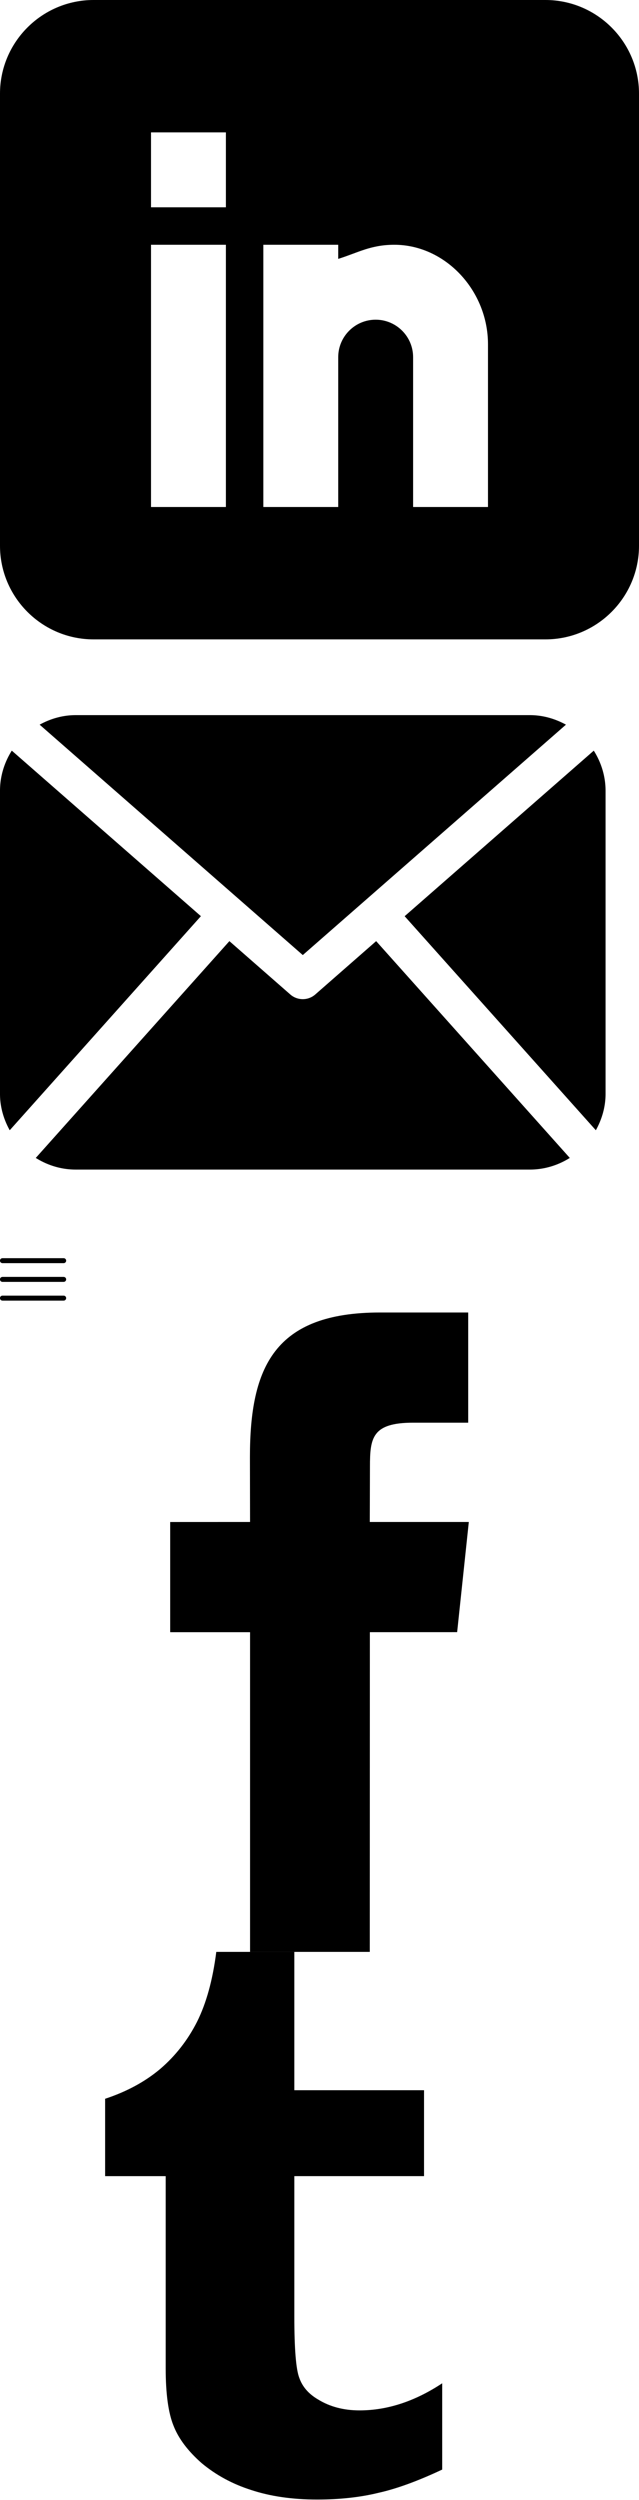 <svg xmlns="http://www.w3.org/2000/svg" xmlns:xlink="http://www.w3.org/1999/xlink" width="512" height="2002" viewBox="0 0 512 2002"><svg viewBox="0 0 512 512" width="512" height="512" id="linkedin" y="0"><path d="M437 0H75C33.648 0 0 33.648 0 75v362c0 41.352 33.648 75 75 75h362c41.352 0 75-33.648 75-75V75c0-41.352-33.648-75-75-75zM181 406h-60V196h60zm0-240h-60v-60h60zm210 240h-60V286c0-16.54-13.46-30-30-30s-30 13.46-30 30v120h-60V196h60v11.309C286.719 202.422 296.93 196 316 196c40.691.043 75 36.547 75 79.688zm0 0"></path></svg><svg width="485.211" height="485.211" viewBox="0 0 485.211 485.211" id="mail-black-envelope-symbol" y="512"><path d="M485.211 363.906c0 10.637-2.992 20.498-7.785 29.174L324.225 221.67l151.54-132.584c5.895 9.355 9.446 20.344 9.446 32.219v242.601zM242.606 252.793l210.863-184.5c-8.653-4.737-18.397-7.642-28.908-7.642H60.651c-10.524 0-20.271 2.905-28.889 7.642l210.844 184.5zm58.787-11.162l-48.809 42.734a15.145 15.145 0 0 1-9.978 3.729c-3.57 0-7.125-1.242-9.98-3.729l-48.82-42.736L28.667 415.23c9.299 5.834 20.197 9.329 31.983 9.329h363.911c11.784 0 22.687-3.495 31.983-9.329L301.393 241.631zM9.448 89.085C3.554 98.44 0 109.429 0 121.305v242.602c0 10.637 2.978 20.498 7.789 29.174l153.183-171.44L9.448 89.085z"></path></svg><svg viewBox="0 0 53 53" width="53" height="53" id="menu" y="998"><path d="M2 13.5h49a2 2 0 0 0 0-4H2a2 2 0 0 0 0 4zM2 28.5h49a2 2 0 0 0 0-4H2a2 2 0 0 0 0 4zM2 43.5h49a2 2 0 0 0 0-4H2a2 2 0 0 0 0 4z"></path></svg><svg width="512" height="512" viewBox="0 0 512 512" id="social-media" y="1051"><path d="M296.296 512H200.36V256h-64v-88.225l64-.029-.104-51.976C200.256 43.794 219.773 0 304.556 0h70.588v88.242h-44.115c-33.016 0-34.604 12.328-34.604 35.342l-.131 44.162h79.346l-9.354 88.225-69.926.029-.064 256z"></path></svg><svg width="438.542" height="438.543" viewBox="0 0 438.542 438.543" id="text" y="1563"><path d="M288.078 367.164c-12.748 0-23.887-2.95-33.4-8.85-7.427-4.381-12.368-10.089-14.842-17.132-2.673-6.852-4.001-23.223-4.001-49.115V179.58h103.921v-68.806H235.834V0h-62.53c-2.856 22.458-7.992 41.109-15.415 55.963-7.424 14.655-17.227 27.218-29.408 37.685-12.183 10.282-26.934 18.276-44.255 23.984v61.955h48.535v153.889c0 20.365 2.096 35.69 6.28 45.967 3.999 10.283 11.519 20.272 22.557 29.981 11.419 9.514 24.554 16.652 39.399 21.406 15.418 5.14 33.12 7.713 53.105 7.713 18.274 0 34.735-1.813 49.392-5.428 14.466-3.237 31.409-9.424 50.823-18.562V345.46c-21.892 14.473-43.968 21.704-66.239 21.704z"></path></svg></svg>